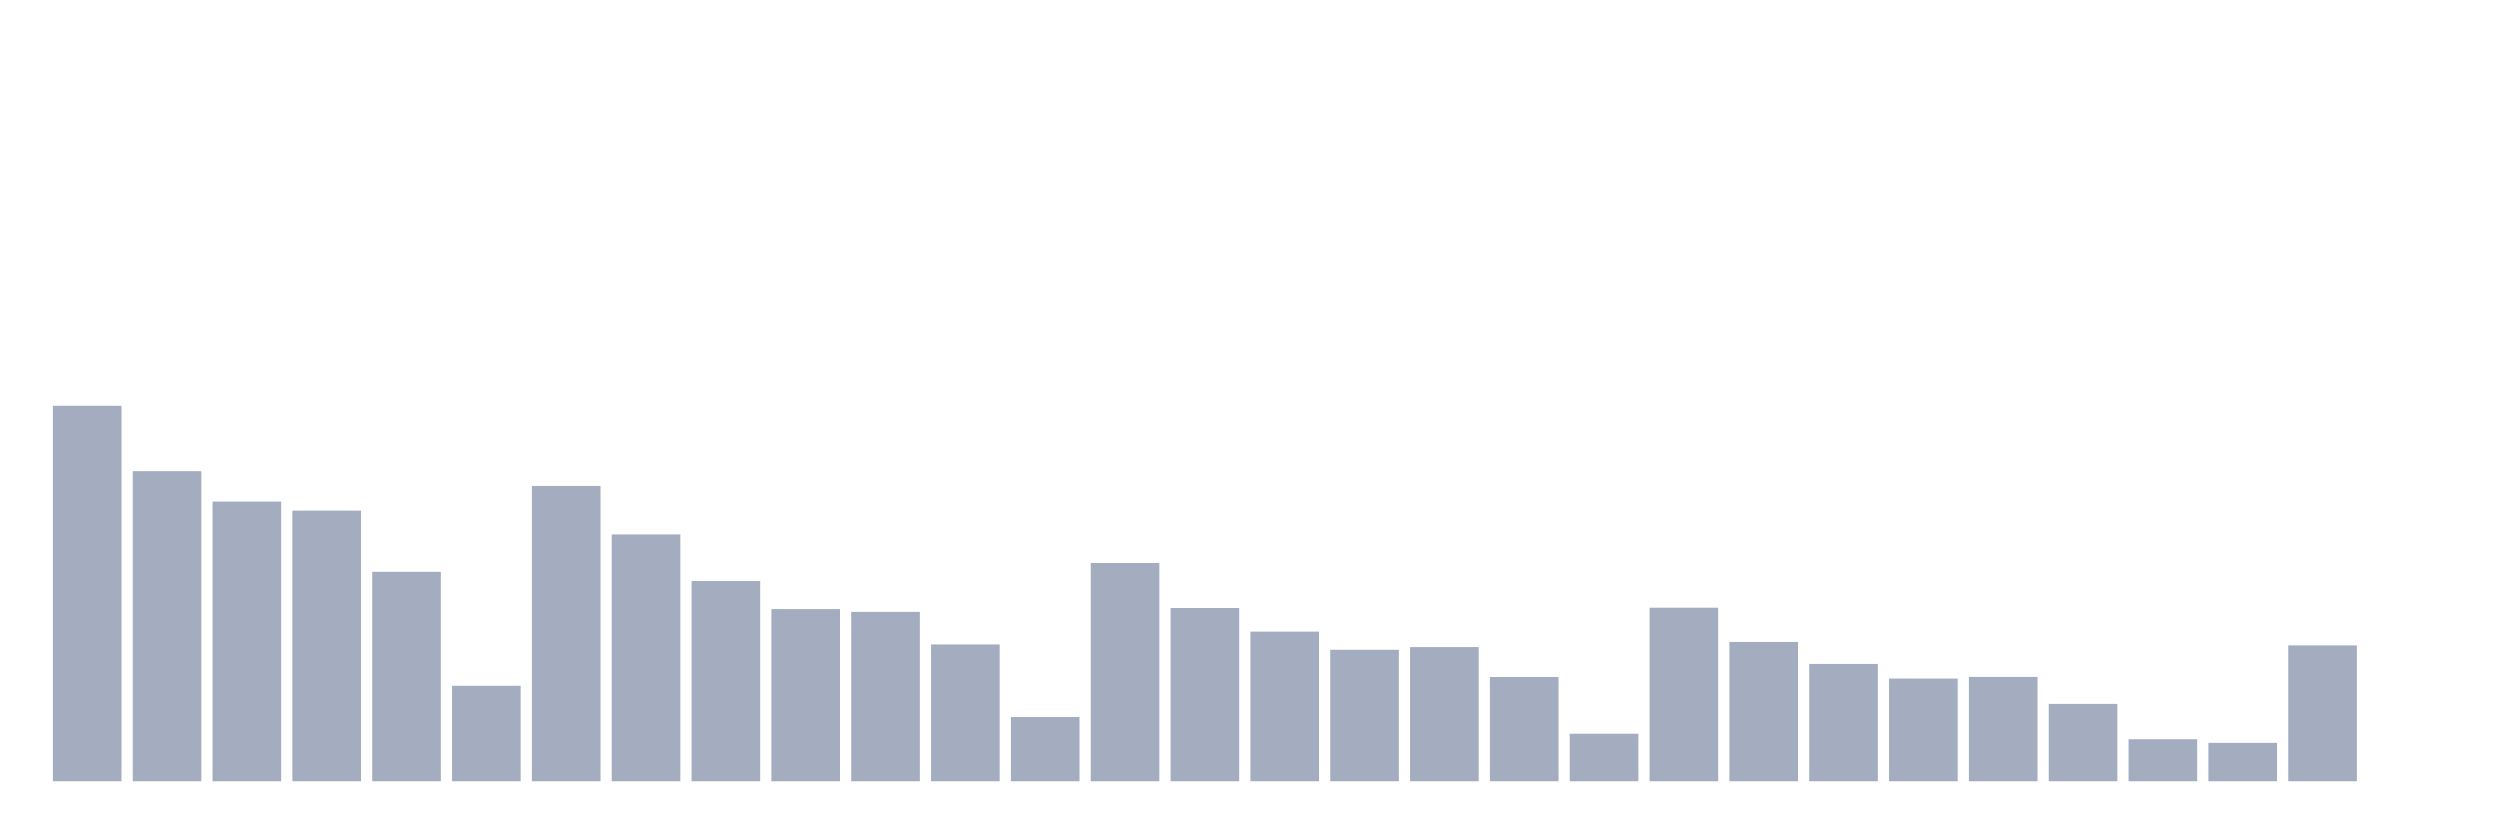 <svg xmlns="http://www.w3.org/2000/svg" viewBox="0 0 480 160"><g transform="translate(10,10)"><rect class="bar" x="0.153" width="13.175" y="67.907" height="72.093" fill="rgb(164,173,192)"></rect><rect class="bar" x="15.482" width="13.175" y="80.467" height="59.533" fill="rgb(164,173,192)"></rect><rect class="bar" x="30.81" width="13.175" y="86.302" height="53.698" fill="rgb(164,173,192)"></rect><rect class="bar" x="46.138" width="13.175" y="88.034" height="51.966" fill="rgb(164,173,192)"></rect><rect class="bar" x="61.466" width="13.175" y="99.787" height="40.213" fill="rgb(164,173,192)"></rect><rect class="bar" x="76.794" width="13.175" y="121.671" height="18.329" fill="rgb(164,173,192)"></rect><rect class="bar" x="92.123" width="13.175" y="83.301" height="56.699" fill="rgb(164,173,192)"></rect><rect class="bar" x="107.451" width="13.175" y="92.608" height="47.392" fill="rgb(164,173,192)"></rect><rect class="bar" x="122.779" width="13.175" y="101.558" height="38.442" fill="rgb(164,173,192)"></rect><rect class="bar" x="138.107" width="13.175" y="106.946" height="33.054" fill="rgb(164,173,192)"></rect><rect class="bar" x="153.436" width="13.175" y="107.483" height="32.517" fill="rgb(164,173,192)"></rect><rect class="bar" x="168.764" width="13.175" y="113.733" height="26.267" fill="rgb(164,173,192)"></rect><rect class="bar" x="184.092" width="13.175" y="127.669" height="12.331" fill="rgb(164,173,192)"></rect><rect class="bar" x="199.42" width="13.175" y="98.1" height="41.9" fill="rgb(164,173,192)"></rect><rect class="bar" x="214.748" width="13.175" y="106.734" height="33.266" fill="rgb(164,173,192)"></rect><rect class="bar" x="230.077" width="13.175" y="111.273" height="28.727" fill="rgb(164,173,192)"></rect><rect class="bar" x="245.405" width="13.175" y="114.759" height="25.241" fill="rgb(164,173,192)"></rect><rect class="bar" x="260.733" width="13.175" y="114.239" height="25.761" fill="rgb(164,173,192)"></rect><rect class="bar" x="276.061" width="13.175" y="119.987" height="20.013" fill="rgb(164,173,192)"></rect><rect class="bar" x="291.39" width="13.175" y="130.874" height="9.126" fill="rgb(164,173,192)"></rect><rect class="bar" x="306.718" width="13.175" y="106.679" height="33.321" fill="rgb(164,173,192)"></rect><rect class="bar" x="322.046" width="13.175" y="113.255" height="26.745" fill="rgb(164,173,192)"></rect><rect class="bar" x="337.374" width="13.175" y="117.475" height="22.525" fill="rgb(164,173,192)"></rect><rect class="bar" x="352.702" width="13.175" y="120.285" height="19.715" fill="rgb(164,173,192)"></rect><rect class="bar" x="368.031" width="13.175" y="119.97" height="20.03" fill="rgb(164,173,192)"></rect><rect class="bar" x="383.359" width="13.175" y="125.15" height="14.85" fill="rgb(164,173,192)"></rect><rect class="bar" x="398.687" width="13.175" y="131.934" height="8.066" fill="rgb(164,173,192)"></rect><rect class="bar" x="414.015" width="13.175" y="132.63" height="7.37" fill="rgb(164,173,192)"></rect><rect class="bar" x="429.344" width="13.175" y="113.917" height="26.083" fill="rgb(164,173,192)"></rect><rect class="bar" x="444.672" width="13.175" y="140" height="0" fill="rgb(164,173,192)"></rect></g></svg>